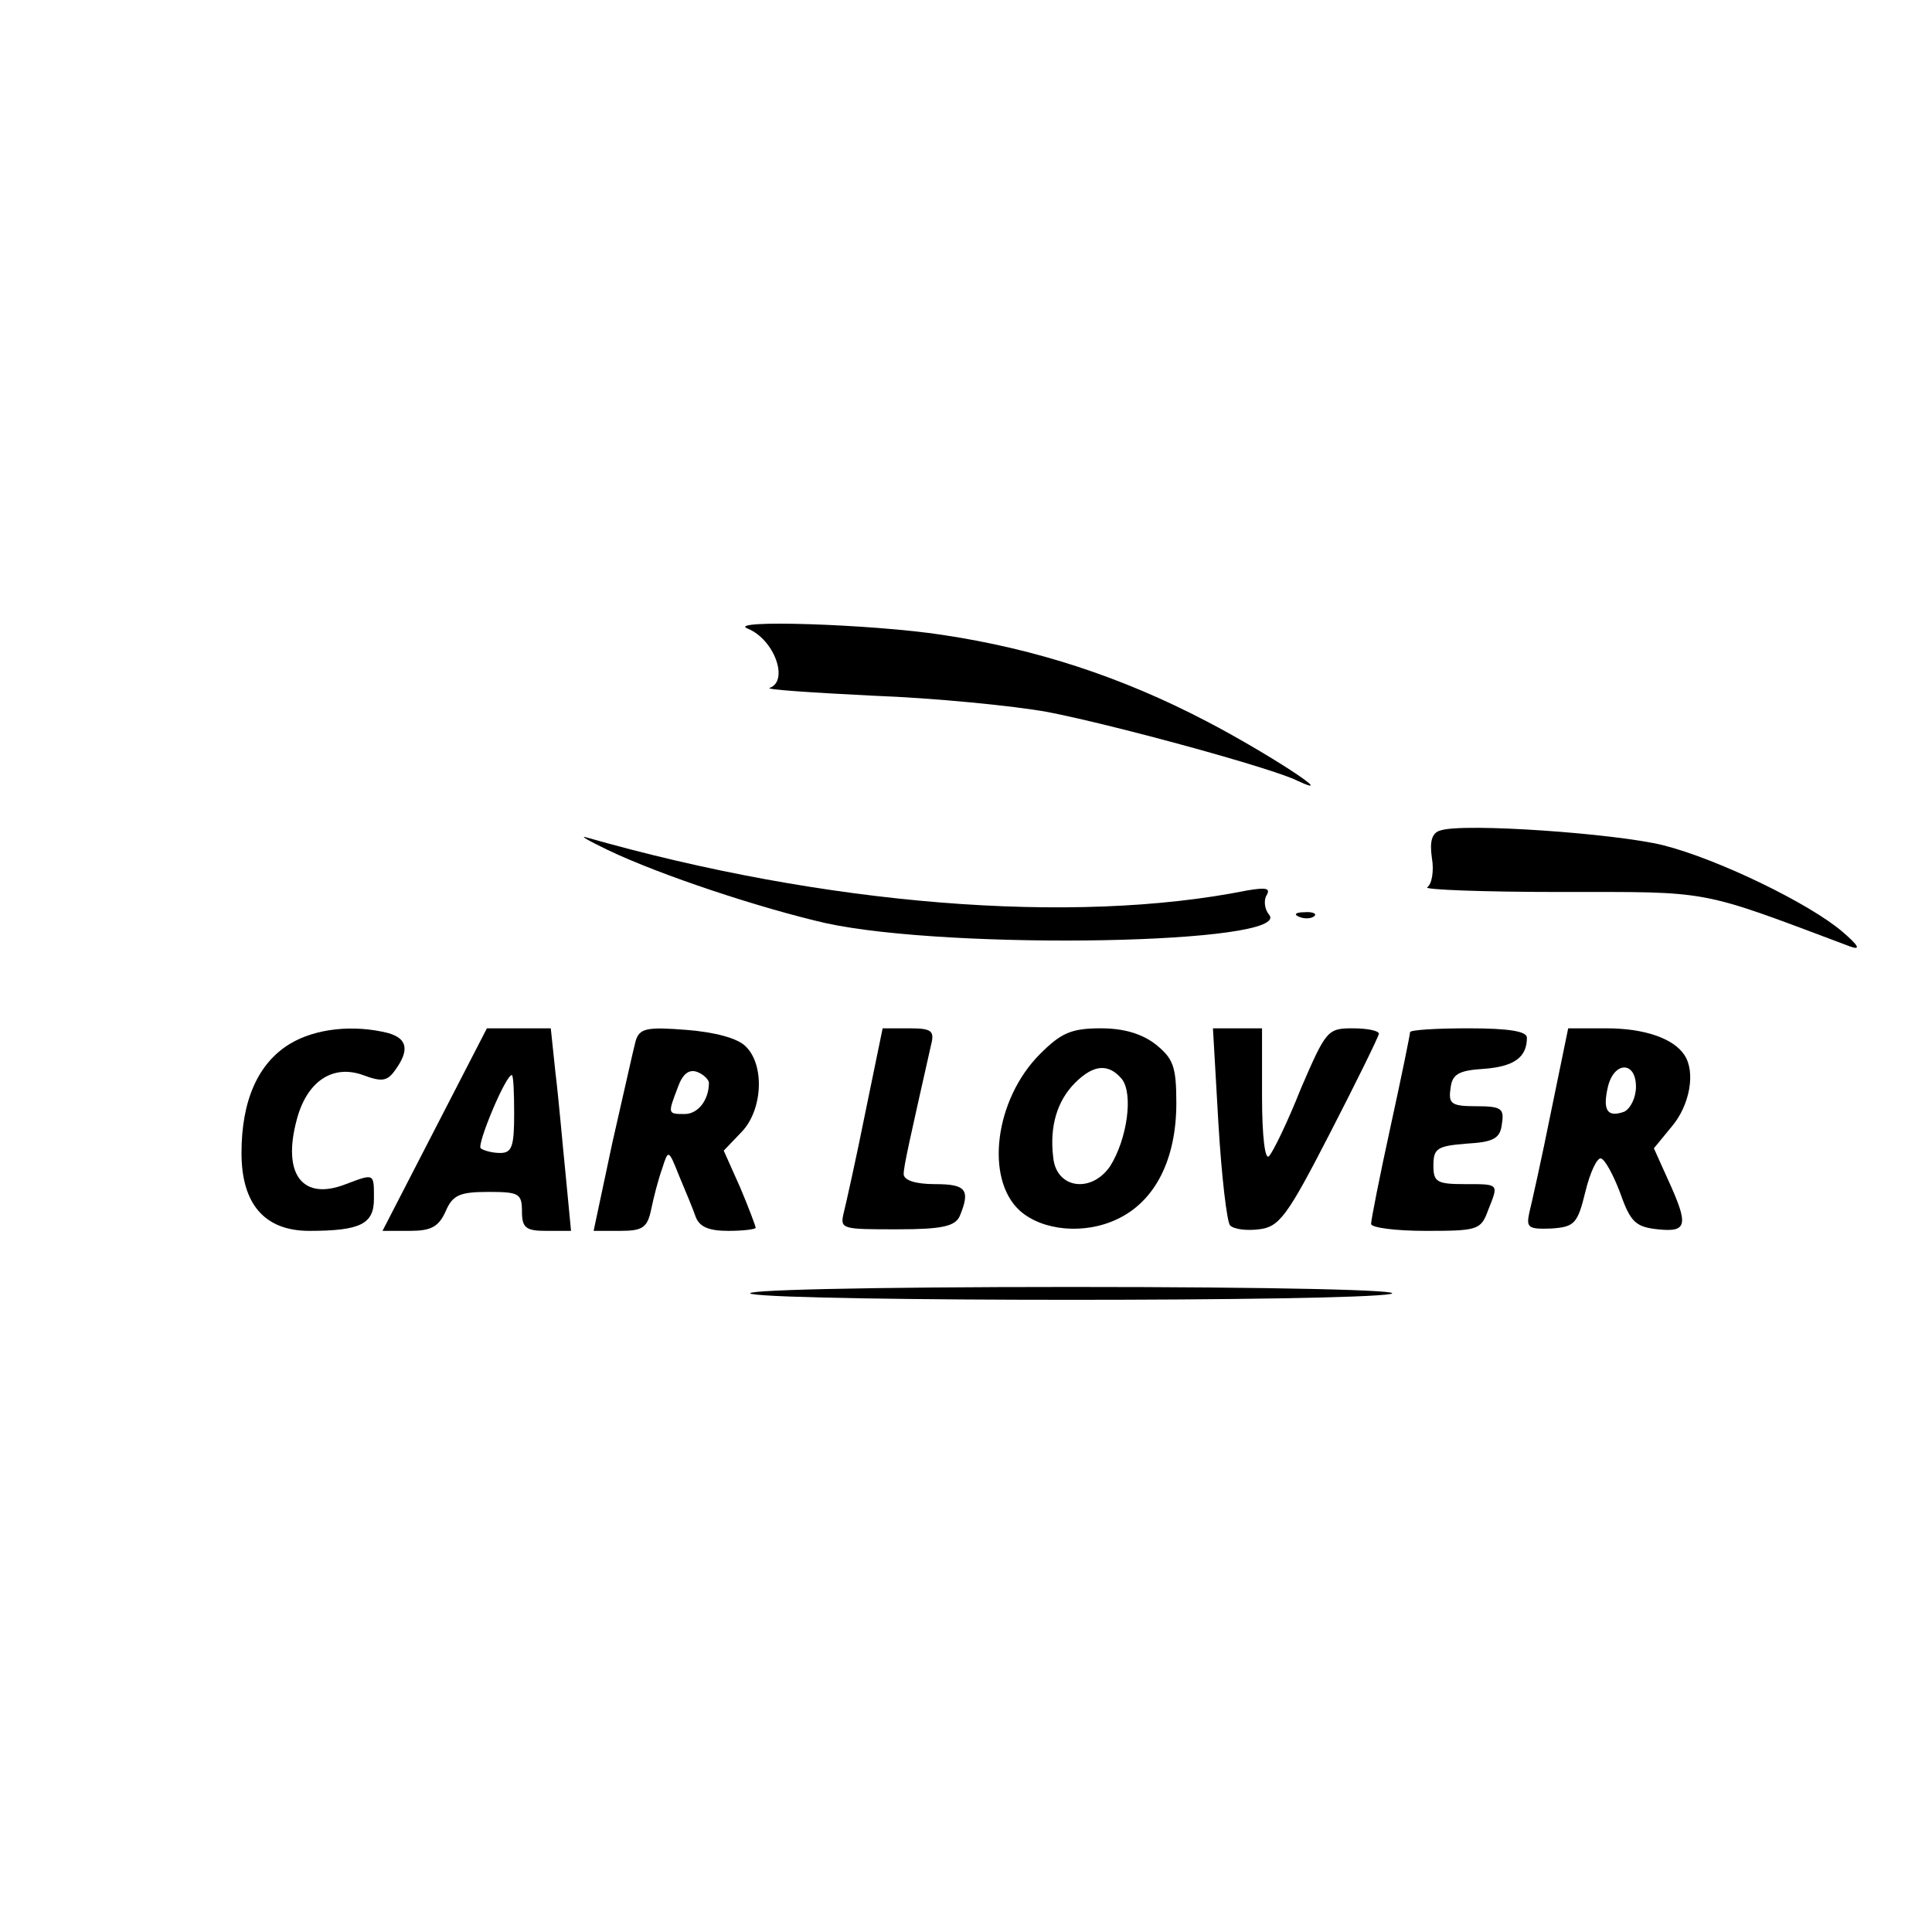 <?xml version="1.0" standalone="no"?>
<!DOCTYPE svg PUBLIC "-//W3C//DTD SVG 20010904//EN"
 "http://www.w3.org/TR/2001/REC-SVG-20010904/DTD/svg10.dtd">
<svg version="1.0" xmlns="http://www.w3.org/2000/svg"
 width="248pt" height="248pt" viewBox="0 0 248 248"
 preserveAspectRatio="xMidYMid meet">

<g transform="translate(0,248) scale(0.1,-0.1)"
fill="#000000" stroke="none">
<path d="M960 1673 c34 -14 53 -67 28 -76 -7 -2 52 -6 132 -10 80 -3 181 -13
225 -21 87 -17 288 -72 320 -88 58 -27 -41 37 -116 76 -109 57 -219 93 -339
111 -91 14 -281 20 -250 8z"/>
<path d="M1849 1414 c-11 -3 -14 -14 -11 -35 3 -17 0 -34 -6 -38 -5 -3 72 -6
171 -6 196 0 175 4 372 -70 14 -5 11 1 -10 19 -42 36 -159 93 -230 111 -60 15
-256 29 -286 19z"/>
<path d="M780 1389 c69 -33 197 -75 280 -94 161 -35 601 -27 569 11 -6 7 -7
19 -3 25 5 9 -1 10 -25 6 -224 -45 -543 -19 -848 68 -10 3 2 -4 27 -16z"/>
<path d="M1668 1303 c7 -3 16 -2 19 1 4 3 -2 6 -13 5 -11 0 -14 -3 -6 -6z"/>
<path d="M372 1140 c-41 -25 -62 -73 -62 -140 0 -66 30 -100 87 -100 66 0 83
9 83 41 0 33 1 33 -36 19 -56 -22 -82 13 -63 83 13 49 46 71 85 57 24 -9 31
-8 41 6 19 26 16 41 -9 48 -44 11 -93 6 -126 -14z"/>
<path d="M558 1030 l-67 -130 35 0 c27 0 37 5 46 25 9 21 18 25 55 25 39 0 43
-2 43 -25 0 -21 5 -25 31 -25 l32 0 -7 73 c-4 39 -9 98 -13 130 l-6 57 -41 0
-41 0 -67 -130z m102 20 c0 -42 -3 -50 -18 -50 -10 0 -21 3 -25 6 -5 5 32 94
40 94 2 0 3 -22 3 -50z"/>
<path d="M816 1144 c-3 -11 -16 -70 -30 -131 l-24 -113 34 0 c29 0 35 4 40 28
3 15 9 38 14 52 8 25 8 25 22 -10 8 -19 18 -43 21 -52 5 -13 17 -18 42 -18 19
0 35 2 35 4 0 2 -9 26 -20 52 l-21 47 23 24 c27 28 30 86 5 110 -10 10 -38 18
-76 21 -51 4 -60 2 -65 -14z m94 -54 c0 -22 -14 -40 -31 -40 -22 0 -22 0 -9
34 6 17 14 24 25 20 8 -3 15 -10 15 -14z"/>
<path d="M1111 1053 c-12 -60 -25 -118 -28 -130 -5 -21 -2 -21 69 -21 58 0 74
4 80 17 14 34 8 41 -32 41 -25 0 -40 5 -40 13 0 10 8 45 35 165 5 19 1 22 -28
22 l-34 0 -22 -107z"/>
<path d="M1335 1127 c-58 -58 -71 -160 -26 -201 29 -26 83 -31 125 -11 49 23
76 77 76 149 0 47 -4 57 -26 75 -18 14 -41 21 -71 21 -38 0 -51 -6 -78 -33z
m105 -32 c15 -19 7 -77 -15 -112 -24 -35 -69 -29 -73 11 -5 40 5 73 28 96 24
24 43 25 60 5z"/>
<path d="M1564 1038 c4 -68 11 -127 15 -131 5 -5 21 -7 37 -5 26 3 36 16 91
123 34 66 62 123 63 128 0 4 -15 7 -34 7 -32 0 -34 -3 -66 -77 -17 -43 -36
-82 -41 -87 -5 -6 -9 24 -9 77 l0 87 -31 0 -32 0 7 -122z"/>
<path d="M1810 1155 c0 -3 -11 -57 -25 -121 -14 -64 -25 -120 -25 -125 0 -5
32 -9 70 -9 66 0 71 1 80 26 14 35 15 34 -30 34 -36 0 -40 3 -40 24 0 22 5 25
43 28 35 2 43 7 45 26 3 19 -1 22 -33 22 -32 0 -36 3 -33 23 2 18 10 23 43 25
39 3 55 15 55 40 0 8 -22 12 -75 12 -41 0 -75 -2 -75 -5z"/>
<path d="M1991 1053 c-12 -60 -25 -118 -28 -130 -4 -19 -1 -21 28 -20 30 2 34
6 44 47 6 25 15 44 20 43 5 -1 16 -21 25 -45 13 -37 20 -43 48 -46 38 -4 40 5
13 64 l-18 40 23 28 c23 27 31 70 16 92 -14 21 -51 34 -100 34 l-49 0 -22
-107z m109 32 c0 -14 -7 -28 -15 -32 -22 -8 -28 2 -21 32 8 33 36 33 36 0z"/>
<path d="M965 819 c52 -10 768 -10 820 0 23 5 -147 9 -410 9 -263 0 -433 -4
-410 -9z"/>
</g>
</svg>
